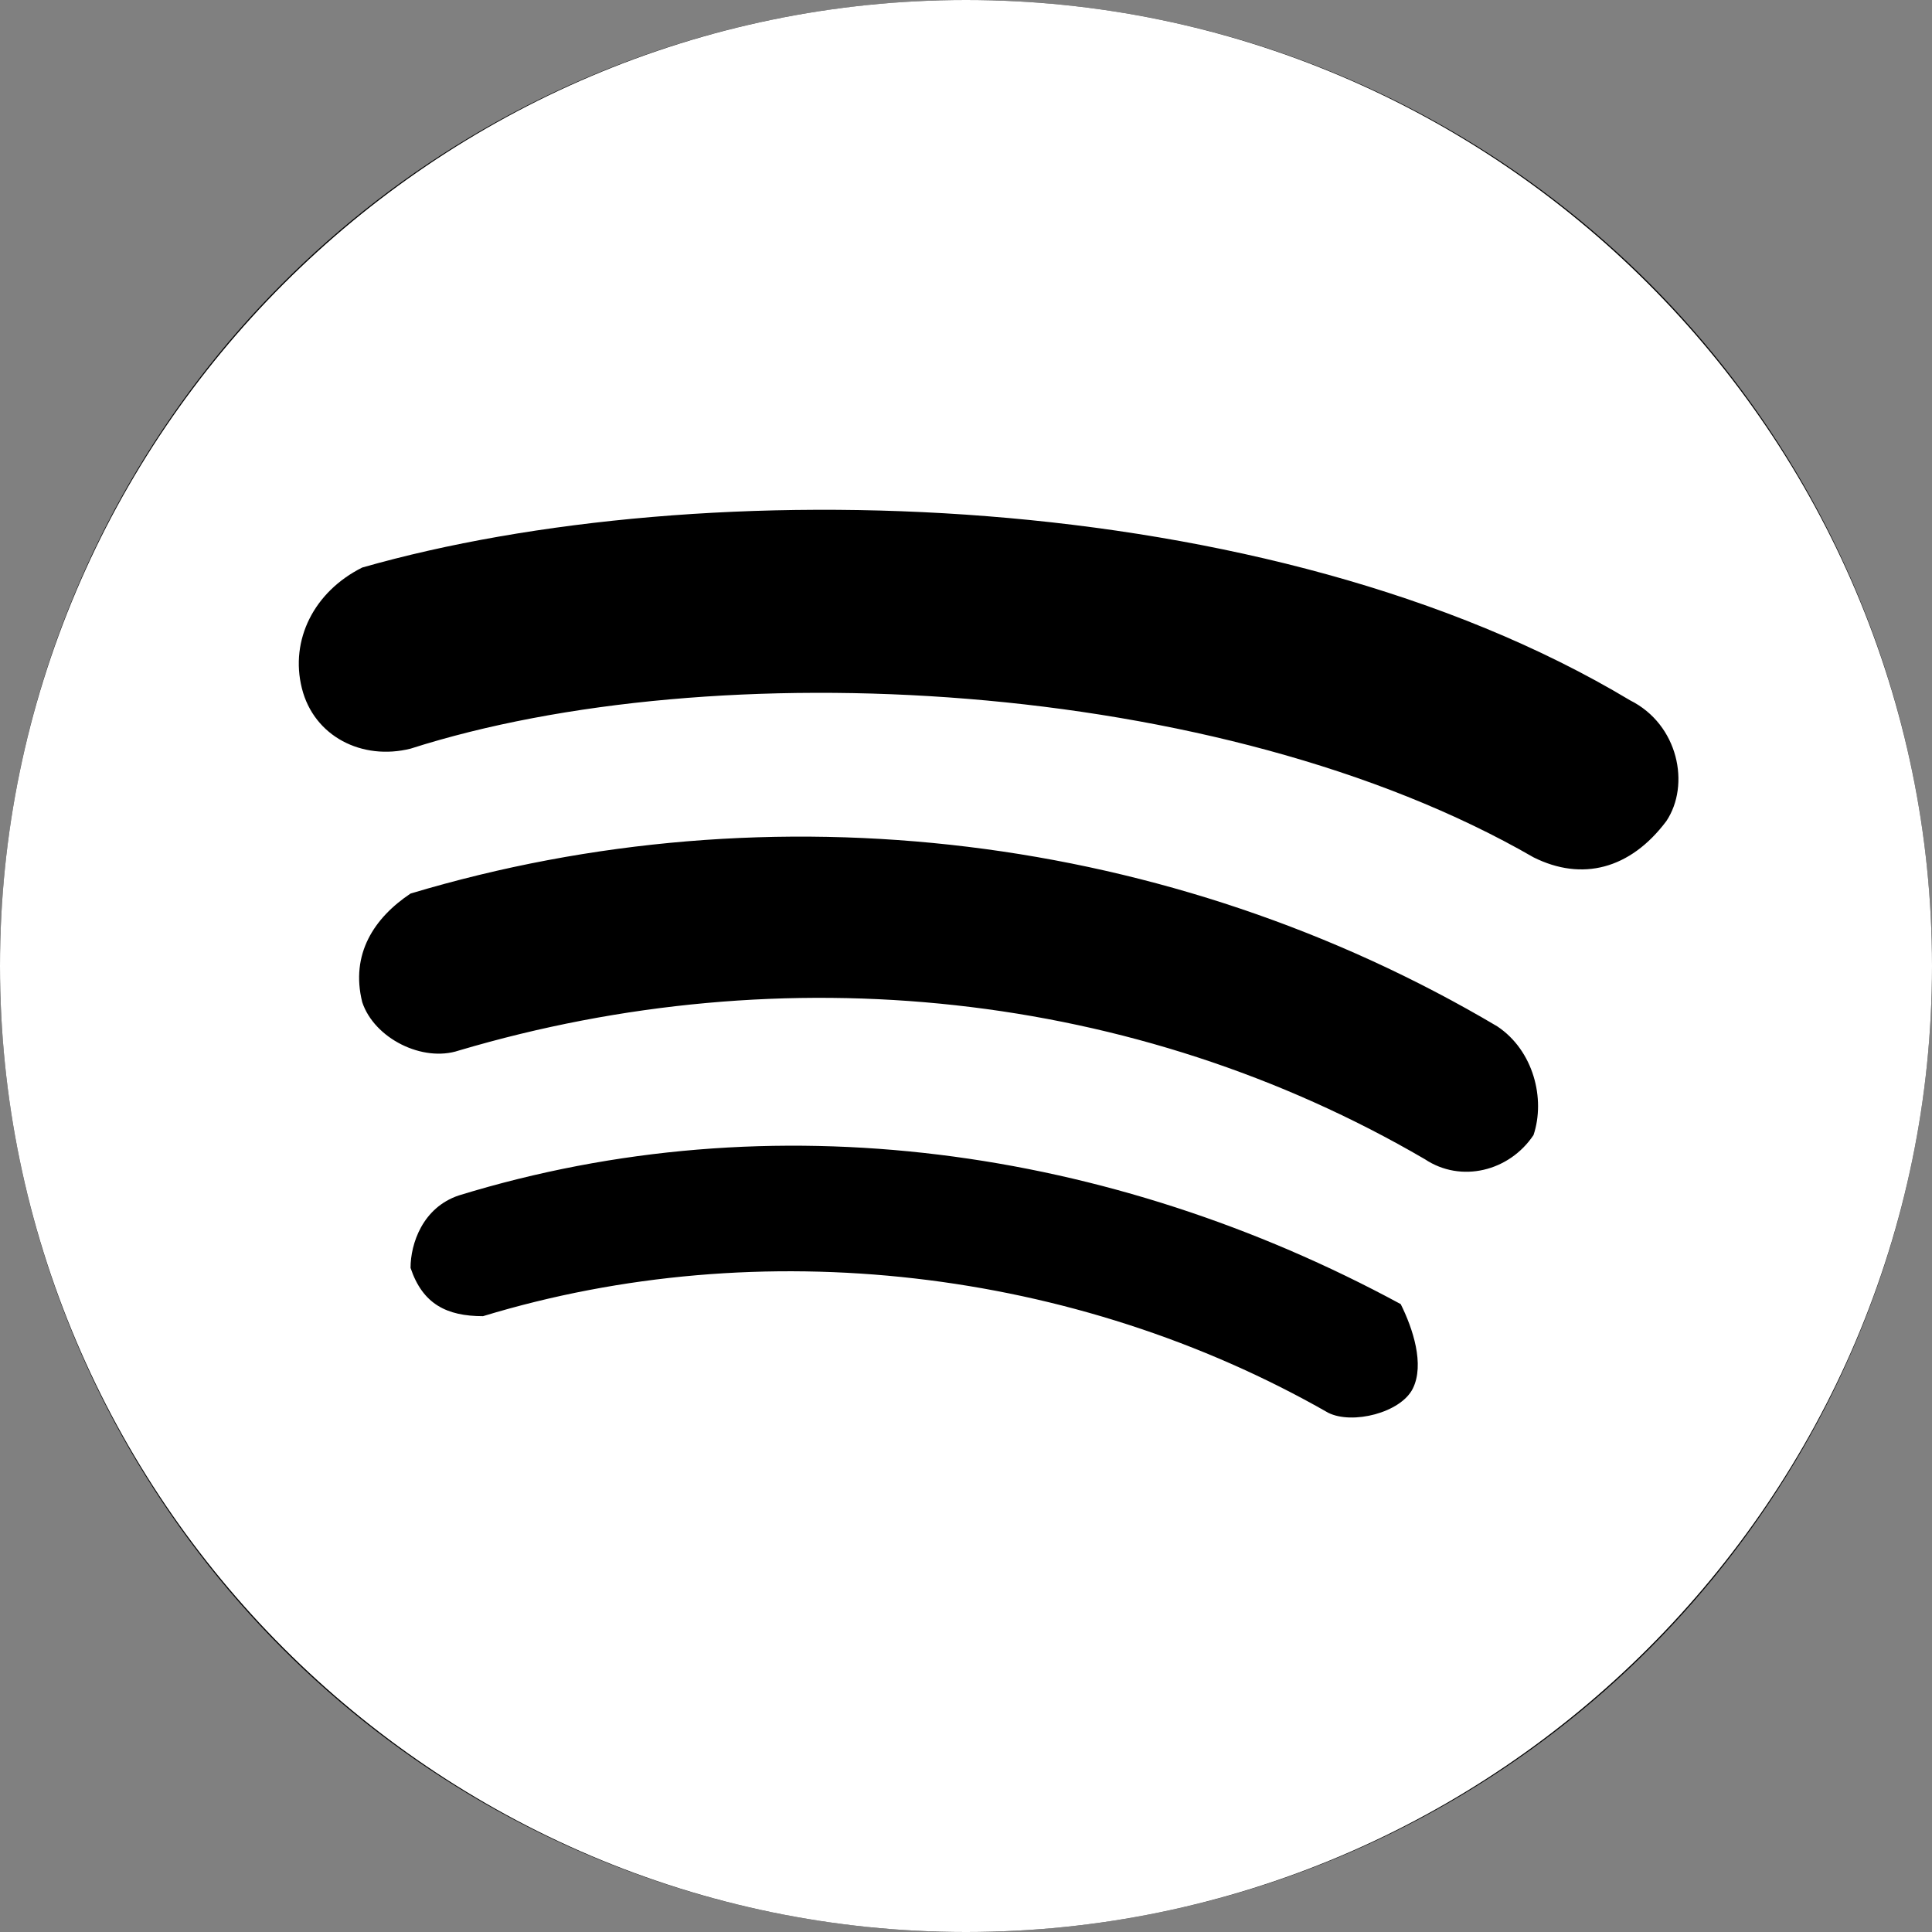 <?xml version="1.0" encoding="utf-8"?>
<!-- Generator: Adobe Illustrator 24.1.3, SVG Export Plug-In . SVG Version: 6.00 Build 0)  -->
<svg version="1.1" id="Layer_1" xmlns="http://www.w3.org/2000/svg" xmlns:xlink="http://www.w3.org/1999/xlink" x="0px" y="0px"
	 viewBox="0 0 800 800" style="enable-background:new 0 0 800 800;" xml:space="preserve">
<rect x="0" y="0" width="800" height="800" fill="#808080" stroke="none"/>
<style type="text/css">
	.st0{fill:#FFFFFF;}
</style>
<g>
	<circle cx="400" cy="400" r="400"/>
	<path class="st0" d="M400,0C180,0,0,180,0,400s180,400,400,400s400-180,400-400S620,0,400,0z M585,575c-5,10-25,15-35,10
		c-105-60-235-75-350-40c-15,0-25-5-30-20c0-10,5-25,20-30c130-40,270-20,390,45C585,550,590,565,585,575L585,575z M635,470
		C630,470,630,470,635,470c-10,15-30,20-45,10c-120-70-265-85-400-45c-15,5-35-5-40-20c-5-20,5-35,20-45c150-45,315-25,450,55
		C635,435,640,455,635,470L635,470z M635,355c-130-75-340-85-465-45c-20,5-40-5-45-25c-5-20,5-40,25-50c140-40,375-35,525,55
		c20,10,25,35,15,50C675,360,655,365,635,355z"/>
</g>
</svg>
